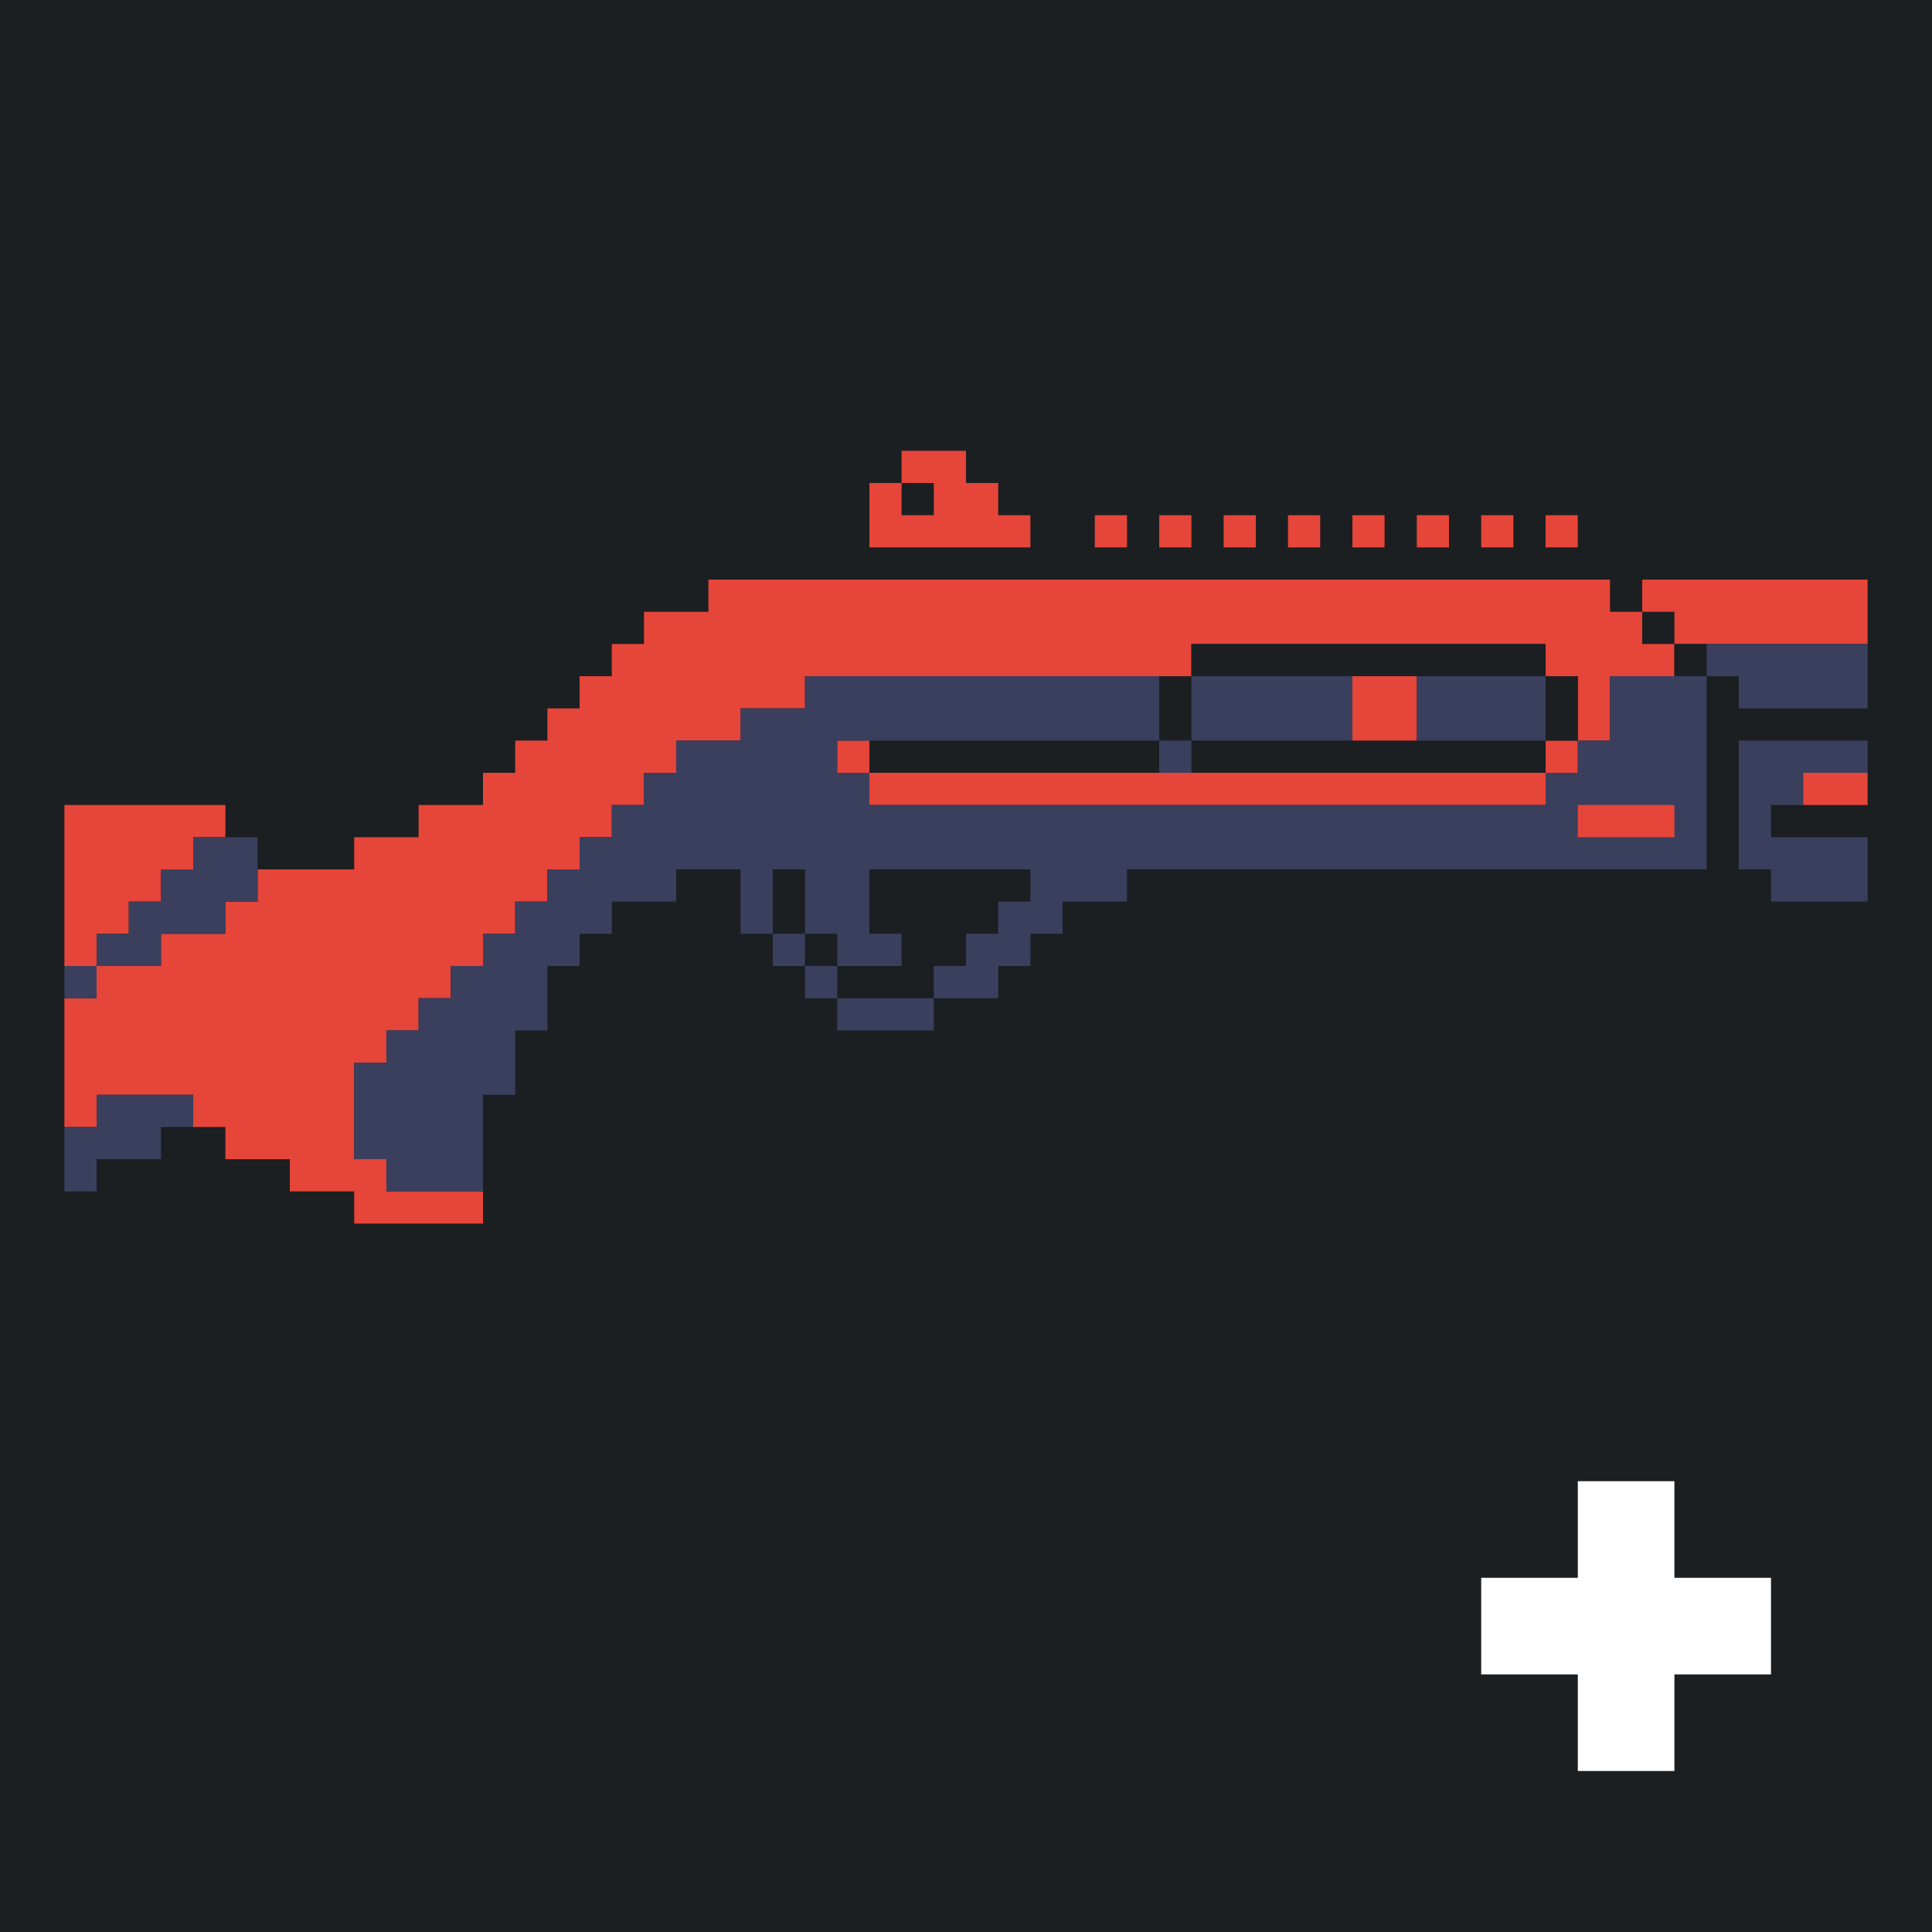<svg xmlns="http://www.w3.org/2000/svg" width="240" height="240"><path style="fill:#1b1f21;stroke:none" d="M0 0v240h240V0H0z"/><path style="fill:#e64539;stroke:none" d="M112 56v4h-4v8h20v-4h-4v-4h-4v-4h-8z"/><path style="fill:#1b1f21;stroke:none" d="M112 60v4h4v-4h-4z"/><path style="fill:#e64539;stroke:none" d="M136 64v4h4v-4h-4m8 0v4h4v-4h-4m8 0v4h4v-4h-4m8 0v4h4v-4h-4m8 0v4h4v-4h-4m8 0v4h4v-4h-4m8 0v4h4v-4h-4m8 0v4h4v-4h-4M88 72v4h-8v4h-4v4h-4v4h-4v4h-4v4h-4v4h-8v4h-8v4H32v4h-4v4h-8v4h-8v-4h4v-4h4v-4h4v-4h4v-4H8v20h4v4H8v16h4v-4h12v4h4v4h8v4h8v4h16v-4H48v-4h-4v-12h4v-4h4v-4h4v-4h4v-4h4v-4h4v-4h4v-4h4v-4h4v-4h4v-4h8v-4h8v-4h48v-4h44v4h4v8h-4v4h-84v-4h-4v4h4v4h84v-4h4v-4h4v-8h8v-4h24v-8h-28v4h-4v-4H88z"/><path style="fill:#1b1f21;stroke:none" d="M204 76v4h4v-4h-4m-56 4v4h-4v8h-36v4h36v-4h4v4h44v-4h4v-8h-4v-4h-44m60 0v4h4v-4h-4z"/><path style="fill:#3a3f5e;stroke:none" d="M212 80v4h4v4h16v-8h-20m-112 4v4h-8v4h-8v4h-4v4h-4v4h-4v4h-4v4h-4v4h-4v4h-4v4h-4v4h-4v4h-4v12h4v4h12v-12h4v-8h4v-8h4v-4h4v-4h8v-4h8v8h4v4h4v4h4v4h12v-4h8v-4h4v-4h4v-4h8v-4h72V84h-12v8h-4v4h-4v4h-84v-4h-4v-4h40v-8h-44m48 0v8h20v-8h-20z"/><path style="fill:#e64539;stroke:none" d="M168 84v8h8v-8h-8z"/><path style="fill:#3a3f5e;stroke:none" d="M176 84v8h16v-8h-16m-32 8v4h4v-4h-4m72 0v16h4v4h12v-8h-12v-4h4v-4h8v-4h-16z"/><path style="fill:#e64539;stroke:none" d="M224 96v4h8v-4h-8m-28 4v4h12v-4h-12z"/><path style="fill:#3a3f5e;stroke:none" d="M24 104v4h-4v4h-4v4h-4v4h8v-4h8v-4h4v-8h-8z"/><path style="fill:#1b1f21;stroke:none" d="M96 108v8h4v4h4v4h12v-4h4v-4h4v-4h4v-4h-20v8h4v4h-8v-4h-4v-8h-4z"/><path style="fill:#3a3f5e;stroke:none" d="M8 120v4h4v-4H8m4 16v4H8v8h4v-4h8v-4h4v-4H12z"/><path style="fill:#fff;stroke:none" d="M196 184v12h-12v12h12v12h12v-12h12v-12h-12v-12h-12z"/></svg>